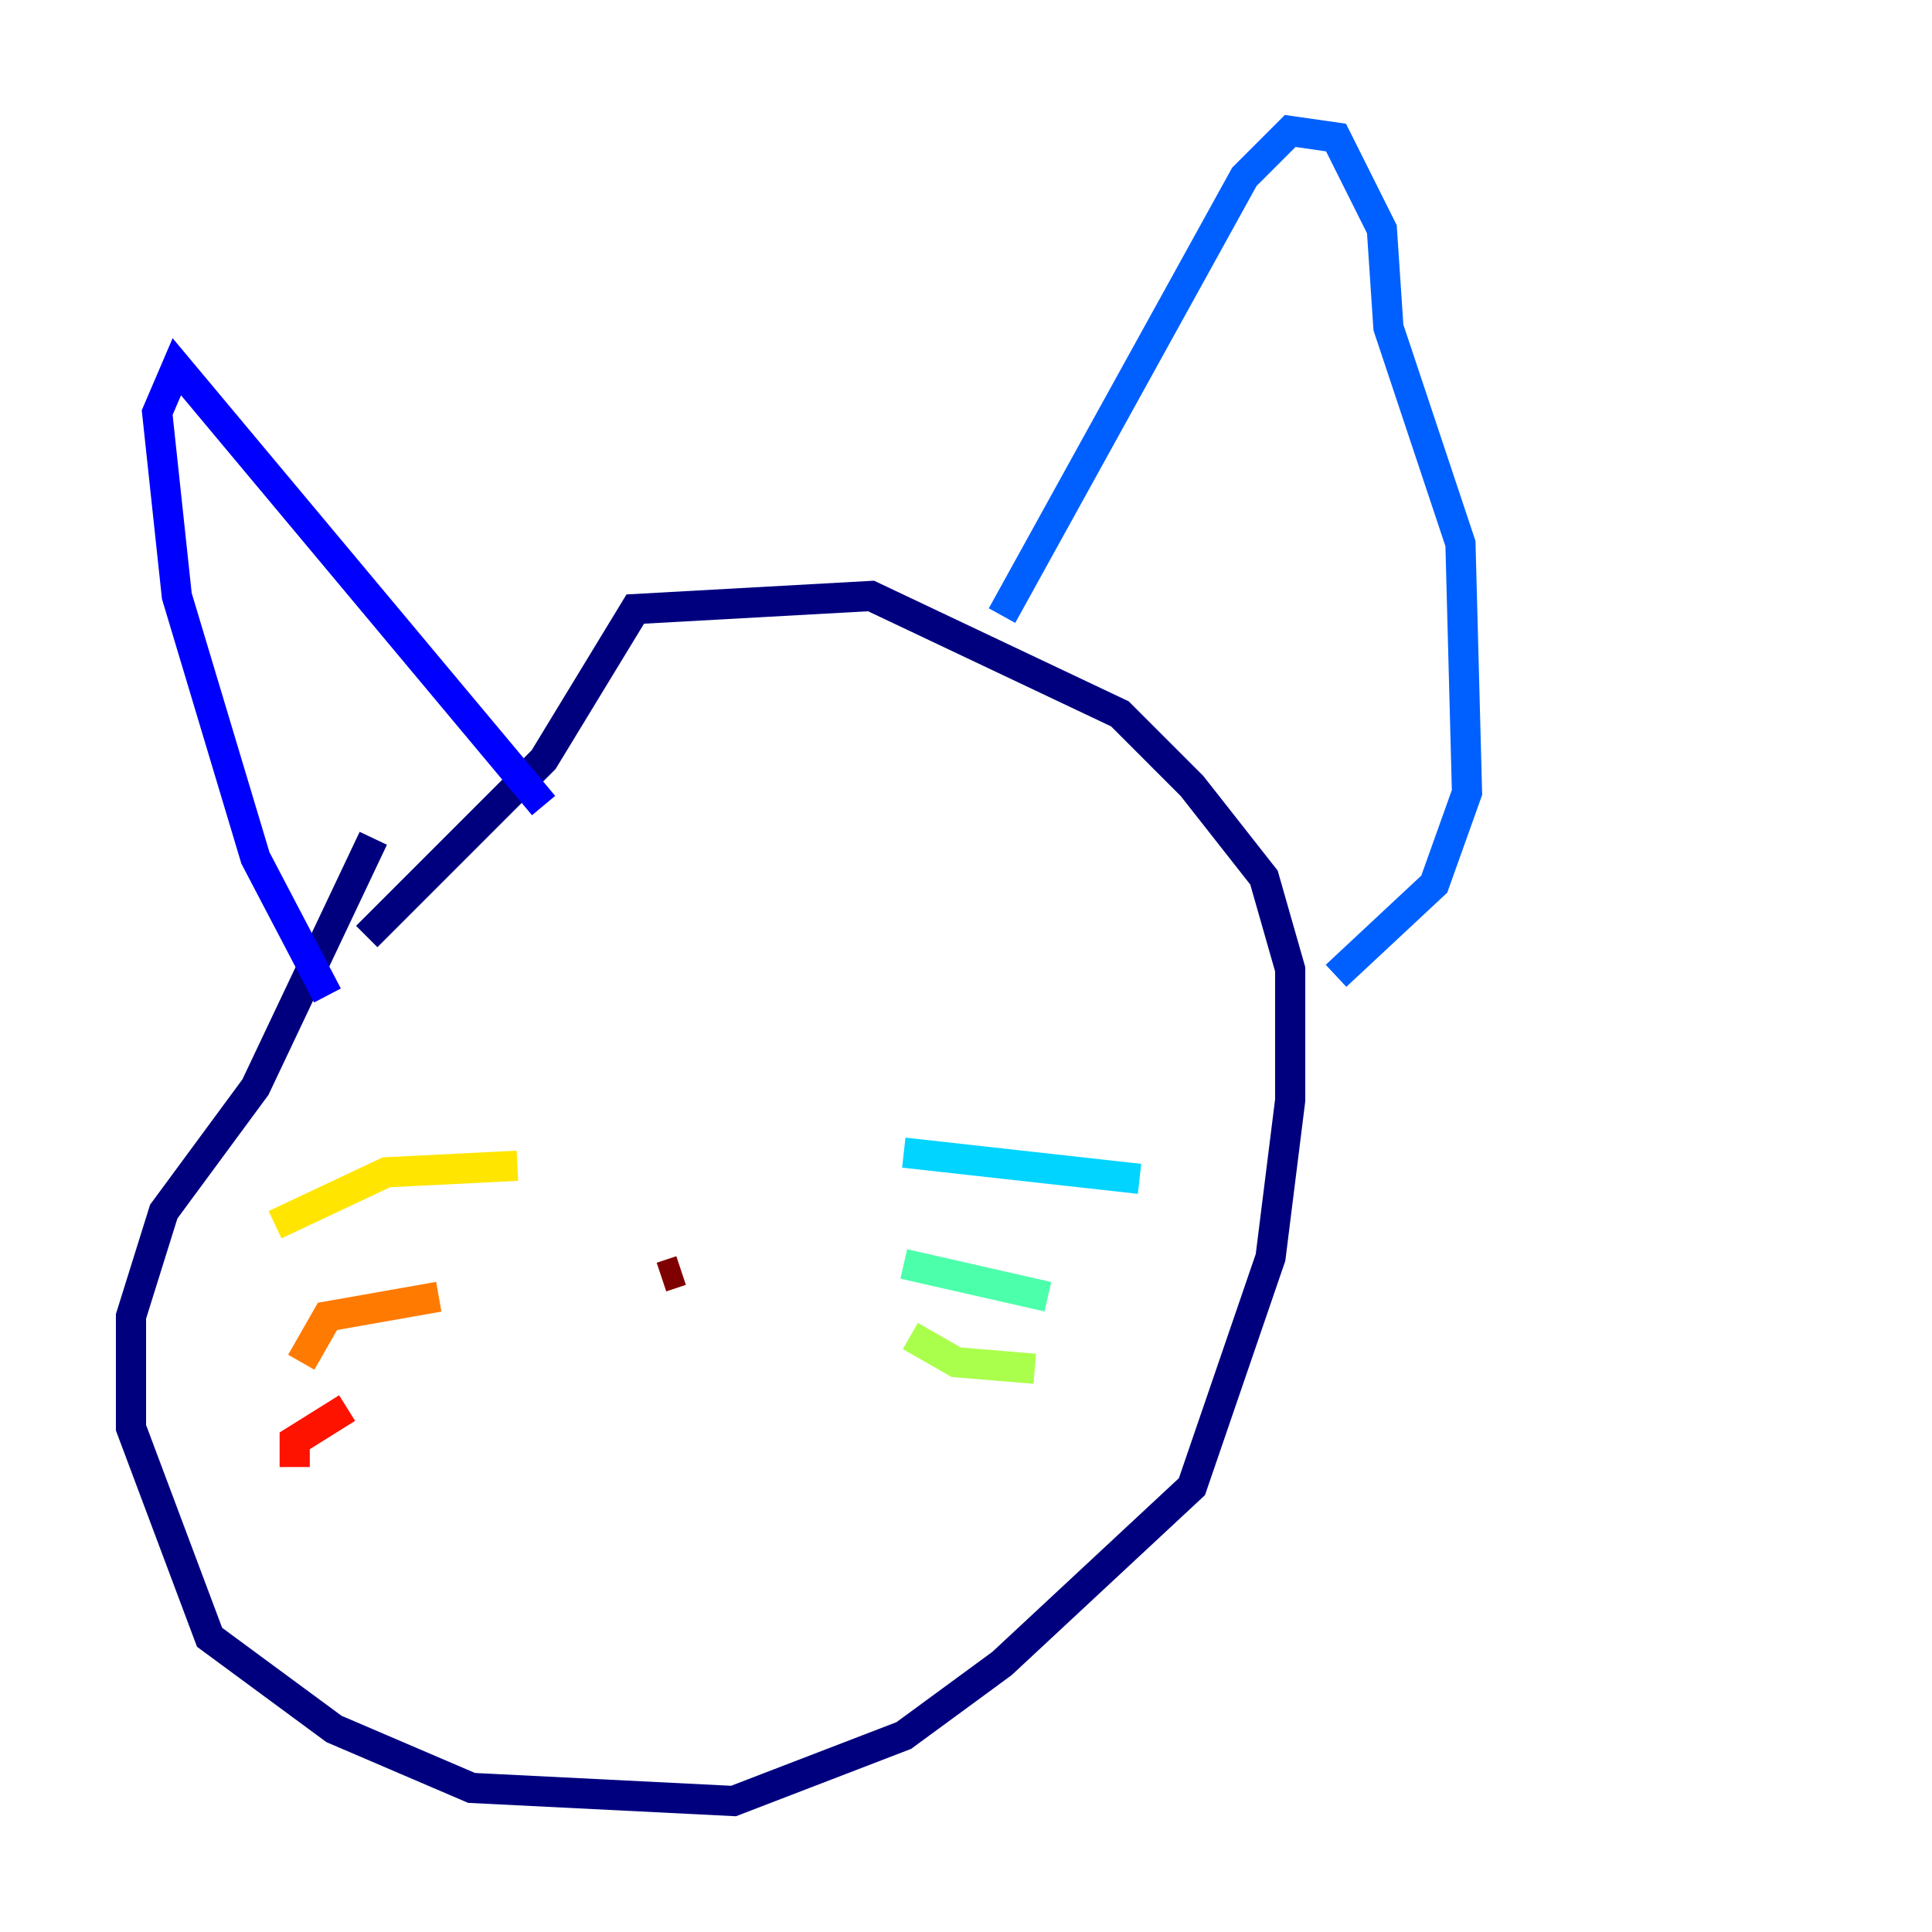 <?xml version="1.0" encoding="utf-8" ?>
<svg baseProfile="tiny" height="128" version="1.2" viewBox="0,0,128,128" width="128" xmlns="http://www.w3.org/2000/svg" xmlns:ev="http://www.w3.org/2001/xml-events" xmlns:xlink="http://www.w3.org/1999/xlink"><defs /><polyline fill="none" points="24.732,55.539 16.922,72.027 10.848,80.271 8.678,87.214 8.678,94.59 13.885,108.475 22.129,114.549 31.241,118.454 48.597,119.322 59.878,114.983 66.386,110.21 78.969,98.495 84.176,83.308 85.478,72.895 85.478,64.217 83.742,58.142 78.969,52.068 74.197,47.295 57.709,39.485 42.088,40.352 36.014,50.332 24.298,62.047" stroke="#00007f" stroke-width="2" /><polyline fill="none" points="36.014,53.37 11.715,24.298 10.414,27.336 11.715,39.485 16.922,56.841 21.695,65.953" stroke="#0000fe" stroke-width="2" /><polyline fill="none" points="66.386,40.786 82.441,11.715 85.478,8.678 88.515,9.112 91.552,15.186 91.986,21.695 96.759,36.014 97.193,52.502 95.024,58.576 88.515,64.651" stroke="#0060ff" stroke-width="2" /><polyline fill="none" points="59.878,76.366 75.498,78.102" stroke="#00d4ff" stroke-width="2" /><polyline fill="none" points="59.878,83.742 69.424,85.912" stroke="#4cffaa" stroke-width="2" /><polyline fill="none" points="60.312,88.515 63.349,90.251 68.556,90.685" stroke="#aaff4c" stroke-width="2" /><polyline fill="none" points="34.278,77.234 25.6,77.668 18.224,81.139" stroke="#ffe500" stroke-width="2" /><polyline fill="none" points="29.071,85.912 21.695,87.214 19.959,90.251" stroke="#ff7a00" stroke-width="2" /><polyline fill="none" points="22.997,93.288 19.525,95.458 19.525,97.193" stroke="#fe1200" stroke-width="2" /><polyline fill="none" points="43.824,84.61 45.125,84.176" stroke="#7f0000" stroke-width="2" /></svg>